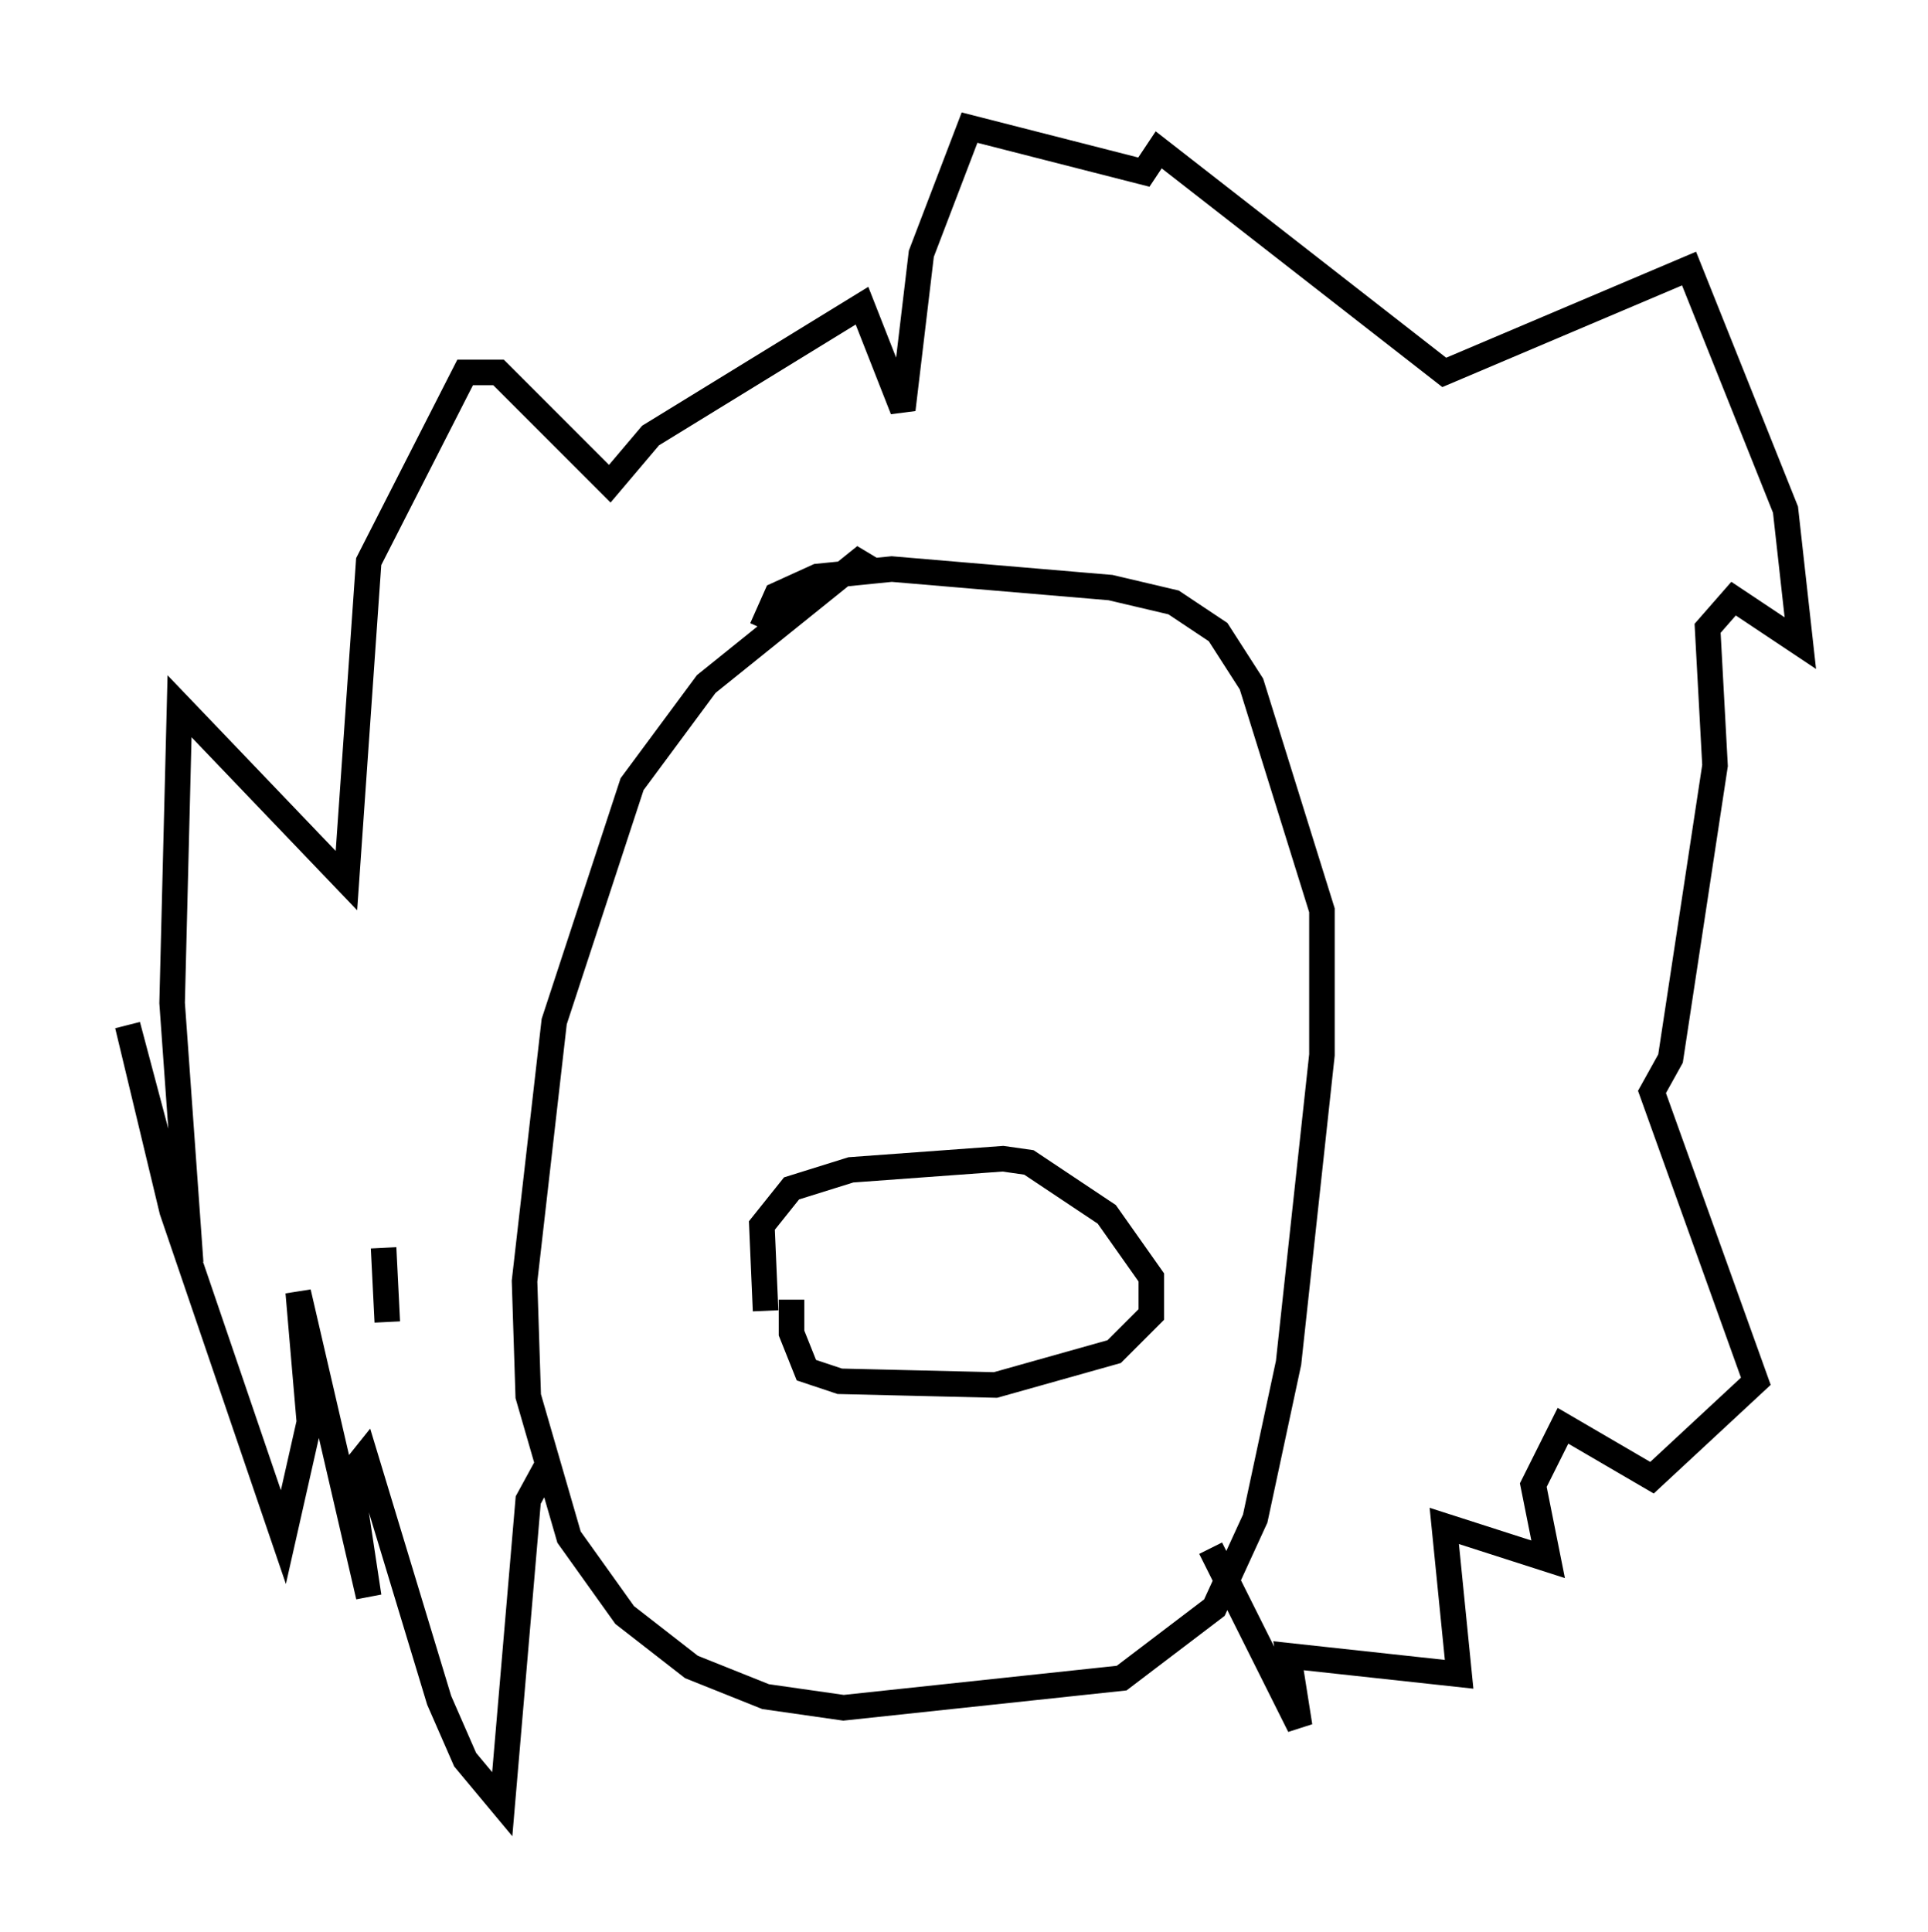<?xml version="1.0" encoding="utf-8" ?>
<svg baseProfile="full" height="75.653" version="1.1" width="75.508" xmlns="http://www.w3.org/2000/svg" xmlns:ev="http://www.w3.org/2001/xml-events" xmlns:xlink="http://www.w3.org/1999/xlink"><defs /><rect fill="white" height="75.653" width="75.508" x="0" y="0" /><path d="M34.341, 25.626 m0.0, -3.196 l-0.726, -0.436 -5.955, 4.793 l-2.905, 3.922 -3.05, 9.296 l-1.162, 10.168 0.145, 4.503 l1.598, 5.52 2.179, 3.05 l2.615, 2.034 2.905, 1.162 l3.05, 0.436 10.894, -1.162 l3.631, -2.76 1.598, -3.486 l1.307, -6.101 1.307, -12.056 l0.0, -5.665 -2.76, -8.86 l-1.307, -2.034 -1.743, -1.162 l-2.469, -0.581 -8.57, -0.726 l-2.905, 0.291 -1.598, 0.726 l-0.581, 1.307 m-14.816, 24.257 l0.145, 2.905 m6.391, 5.374 l-0.872, 1.598 -1.017, 11.911 l-1.453, -1.743 -1.017, -2.324 l-2.905, -9.587 -0.581, 0.726 l0.726, 4.793 -2.76, -11.911 l0.436, 5.084 -1.017, 4.503 l-4.358, -12.782 -1.743, -7.263 l2.469, 9.296 -0.726, -10.168 l0.291, -11.62 6.536, 6.827 l0.872, -12.492 3.777, -7.408 l1.307, 0.0 4.358, 4.358 l1.598, -1.888 8.279, -5.084 l1.598, 4.067 0.726, -6.101 l1.888, -4.939 6.827, 1.743 l0.581, -0.872 11.184, 8.715 l9.587, -4.067 3.777, 9.441 l0.581, 5.229 -2.615, -1.743 l-1.017, 1.162 0.291, 5.374 l-1.743, 11.475 -0.726, 1.307 l4.067, 11.33 -4.067, 3.777 l-3.486, -2.034 -1.162, 2.324 l0.581, 2.905 -4.067, -1.307 l0.581, 5.81 -6.682, -0.726 l0.436, 2.76 -3.486, -6.972 m-17.43, -9.296 l-0.145, -3.341 1.162, -1.453 l2.324, -0.726 5.955, -0.436 l1.017, 0.145 3.05, 2.034 l1.743, 2.469 0.0, 1.453 l-1.453, 1.453 -4.648, 1.307 l-6.101, -0.145 -1.307, -0.436 l-0.581, -1.453 0.0, -1.307 " fill="none" stroke="black" stroke-width="1" /></svg>